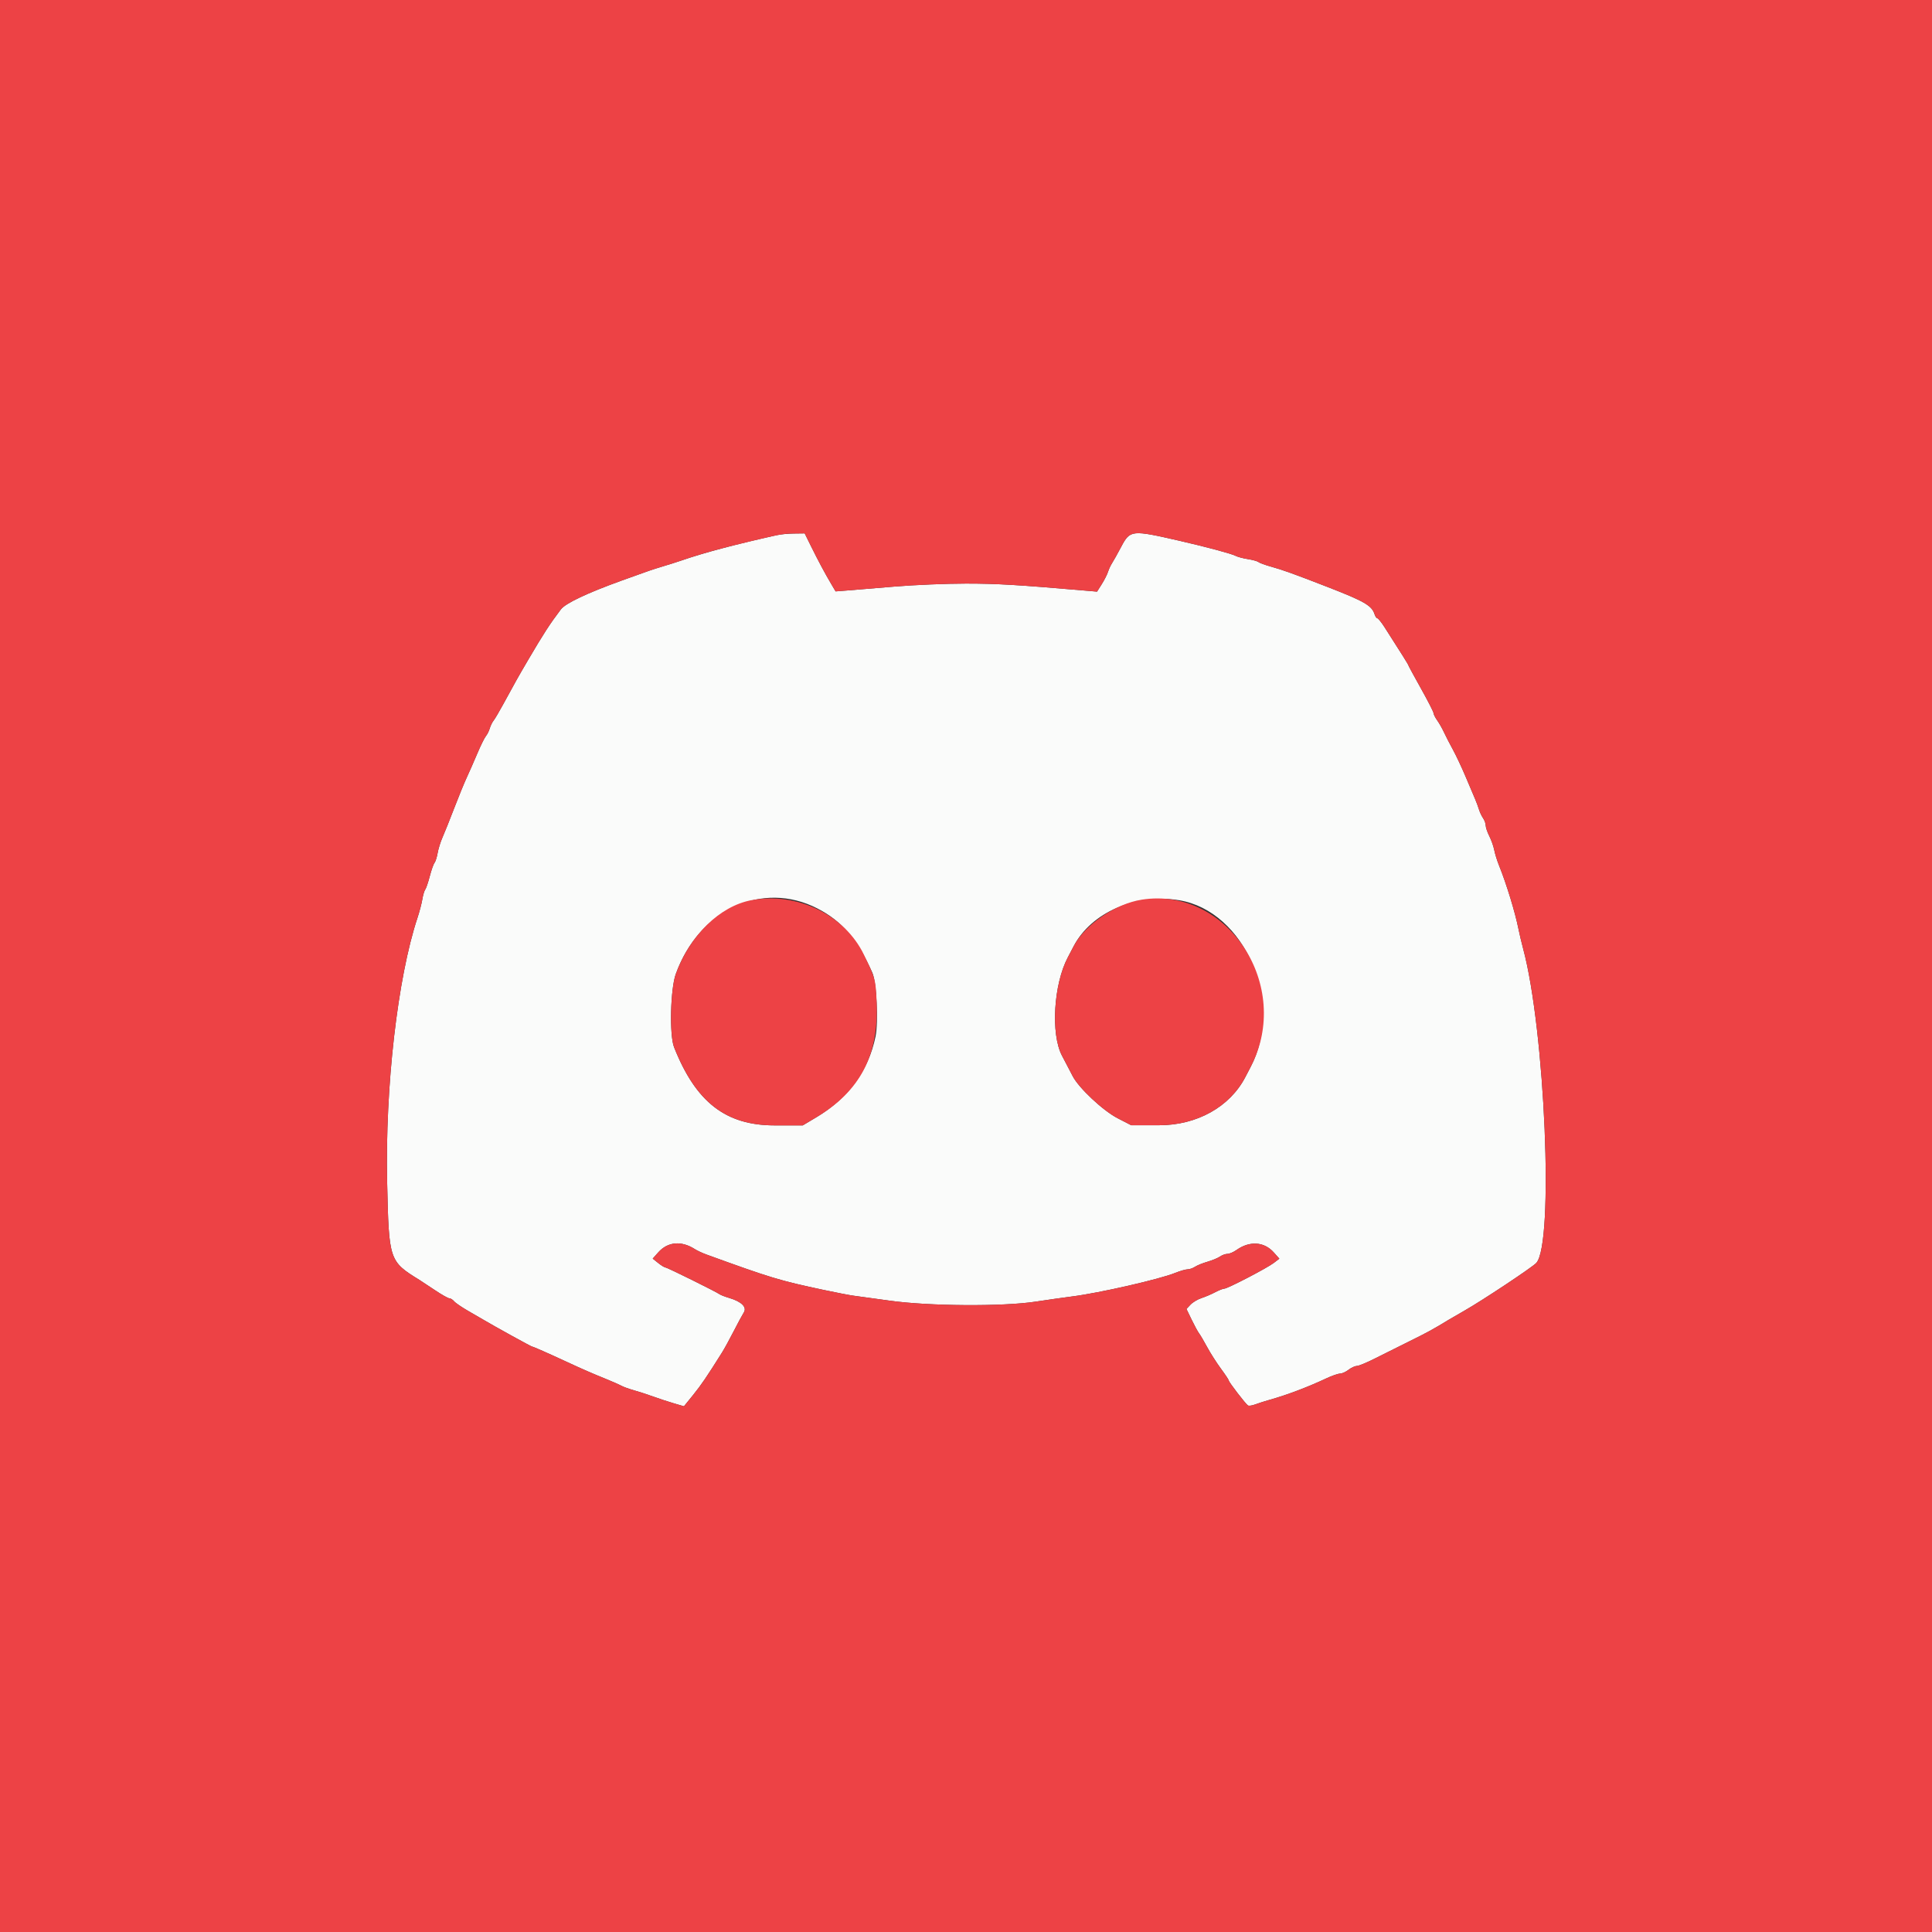 <svg id="svg" version="1.1" xmlns="http://www.w3.org/2000/svg" xmlns:xlink="http://www.w3.org/1999/xlink" width="400" height="400" viewBox="0, 0, 400,400"><rect x="0" y="0" width="400" height="400" fill="#333333" stroke="none"/><g id="svgg"><path id="path0" d="M160.800 110.804 C 152.176 112.724,145.798 114.422,141.000 116.074 C 140.340 116.301,138.720 116.814,137.400 117.215 C 134.826 117.995,134.620 118.066,128.699 120.205 C 121.539 122.791,117.084 124.902,116.126 126.163 C 113.894 129.100,112.533 131.199,109.362 136.600 C 107.380 139.975,106.653 141.268,104.191 145.800 C 103.354 147.340,102.450 148.870,102.182 149.200 C 101.914 149.530,101.562 150.250,101.400 150.800 C 101.238 151.350,100.878 152.070,100.599 152.400 C 100.321 152.730,99.522 154.350,98.825 156.000 C 98.127 157.650,97.137 159.900,96.626 161.000 C 96.114 162.100,94.936 164.980,94.008 167.400 C 93.081 169.820,91.999 172.520,91.605 173.400 C 91.211 174.280,90.763 175.720,90.609 176.600 C 90.455 177.480,90.160 178.404,89.955 178.652 C 89.749 178.901,89.309 180.151,88.976 181.430 C 88.642 182.708,88.220 183.944,88.037 184.177 C 87.854 184.410,87.585 185.320,87.438 186.200 C 87.292 187.080,86.843 188.790,86.441 190.000 C 82.319 202.409,79.717 225.090,80.155 244.800 C 80.515 260.982,80.562 261.124,86.849 265.000 C 87.206 265.220,88.636 266.165,90.028 267.100 C 91.420 268.035,92.771 268.800,93.031 268.800 C 93.290 268.800,93.732 269.077,94.012 269.415 C 94.293 269.753,95.620 270.660,96.961 271.431 C 98.302 272.202,99.670 272.994,100.000 273.191 C 102.216 274.515,109.985 278.800,110.170 278.800 C 110.380 278.800,113.473 280.163,117.400 281.985 C 120.516 283.431,122.631 284.355,125.200 285.391 C 126.630 285.969,128.156 286.639,128.591 286.881 C 129.026 287.123,130.196 287.548,131.191 287.826 C 132.186 288.104,133.990 288.689,135.200 289.127 C 136.410 289.565,138.346 290.201,139.503 290.541 L 141.605 291.158 143.503 288.813 C 145.190 286.727,146.276 285.131,149.490 280.016 C 149.979 279.237,151.069 277.250,151.912 275.600 C 152.755 273.950,153.695 272.208,154.001 271.728 C 154.693 270.644,153.534 269.489,151.000 268.736 C 150.120 268.474,149.220 268.128,149.000 267.967 C 148.281 267.442,138.088 262.400,137.739 262.398 C 137.553 262.397,136.890 261.988,136.267 261.490 L 135.135 260.583 136.267 259.309 C 138.254 257.073,141.058 256.822,143.877 258.626 C 144.359 258.935,145.439 259.437,146.277 259.741 C 159.700 264.614,161.366 265.117,170.600 267.081 C 173.240 267.643,176.030 268.179,176.800 268.273 C 177.570 268.367,180.900 268.824,184.200 269.288 C 192.306 270.427,207.581 270.532,214.400 269.494 C 216.930 269.109,220.350 268.623,222.000 268.413 C 227.625 267.699,240.010 264.871,243.274 263.556 C 244.305 263.140,245.480 262.800,245.885 262.800 C 246.290 262.800,246.977 262.563,247.411 262.274 C 247.845 261.985,249.008 261.514,249.997 261.229 C 250.985 260.943,252.150 260.460,252.586 260.155 C 253.021 259.850,253.715 259.600,254.127 259.600 C 254.539 259.600,255.372 259.247,255.978 258.816 C 258.723 256.861,261.730 257.054,263.737 259.314 L 264.875 260.594 263.737 261.467 C 262.331 262.546,254.147 266.800,253.477 266.800 C 253.208 266.800,252.361 267.134,251.594 267.541 C 250.827 267.949,249.551 268.494,248.759 268.753 C 247.966 269.012,246.941 269.624,246.480 270.115 L 245.643 271.006 246.726 273.247 C 247.322 274.480,248.006 275.738,248.247 276.044 C 248.488 276.350,249.243 277.633,249.926 278.895 C 250.609 280.158,251.895 282.175,252.784 283.378 C 253.673 284.581,254.400 285.677,254.400 285.813 C 254.400 286.133,257.908 290.696,258.376 290.985 C 258.572 291.107,259.243 291.011,259.866 290.773 C 260.490 290.535,261.900 290.087,263.000 289.777 C 266.542 288.779,270.843 287.147,274.640 285.360 C 275.762 284.832,277.022 284.396,277.440 284.391 C 277.858 284.386,278.650 284.030,279.200 283.600 C 279.750 283.170,280.524 282.814,280.920 282.809 C 281.317 282.804,283.027 282.094,284.720 281.232 C 286.414 280.370,289.600 278.780,291.800 277.700 C 295.343 275.961,296.958 275.077,299.815 273.316 C 300.247 273.050,301.770 272.168,303.200 271.355 C 306.900 269.253,317.271 262.366,318.079 261.475 C 321.748 257.427,319.897 213.351,315.346 196.400 C 315.021 195.190,314.594 193.390,314.397 192.400 C 313.702 188.909,311.890 182.978,310.365 179.200 C 309.965 178.210,309.517 176.770,309.370 176.000 C 309.223 175.230,308.764 173.932,308.351 173.116 C 307.938 172.300,307.600 171.305,307.600 170.905 C 307.600 170.505,307.354 169.823,307.054 169.389 C 306.754 168.955,306.373 168.150,306.209 167.600 C 306.045 167.050,305.677 166.060,305.391 165.400 C 305.105 164.740,304.227 162.670,303.441 160.800 C 302.655 158.930,301.469 156.410,300.806 155.200 C 300.143 153.990,299.310 152.370,298.954 151.600 C 298.599 150.830,297.969 149.722,297.554 149.138 C 297.139 148.554,296.800 147.880,296.800 147.639 C 296.800 147.398,295.630 145.110,294.200 142.555 C 292.770 139.999,291.600 137.841,291.600 137.758 C 291.600 137.623,290.149 135.303,286.684 129.900 C 286.014 128.855,285.328 128.000,285.160 128.000 C 284.991 128.000,284.738 127.634,284.596 127.186 C 284.022 125.377,282.515 124.504,274.800 121.507 C 267.941 118.842,265.522 117.971,263.200 117.332 C 261.990 116.999,260.811 116.571,260.580 116.381 C 260.349 116.191,259.359 115.913,258.380 115.763 C 257.401 115.613,256.240 115.304,255.800 115.076 C 254.922 114.622,249.815 113.251,244.200 111.963 C 234.263 109.684,233.988 109.712,232.137 113.200 C 231.379 114.630,230.523 116.160,230.237 116.600 C 229.950 117.040,229.573 117.850,229.399 118.400 C 229.225 118.950,228.645 120.095,228.108 120.944 L 227.134 122.489 224.667 122.277 C 210.776 121.082,206.377 120.823,200.000 120.823 C 195.930 120.823,189.270 121.102,185.200 121.444 C 181.130 121.785,176.720 122.149,175.400 122.253 L 173.000 122.441 172.102 120.920 C 170.782 118.686,169.423 116.145,167.926 113.116 L 166.600 110.433 164.400 110.462 C 163.190 110.479,161.570 110.632,160.800 110.804 M169.206 188.076 C 174.322 190.699,177.489 194.397,180.617 201.398 C 181.490 203.352,181.898 211.585,181.271 214.600 C 179.790 221.726,175.653 227.367,169.000 231.332 L 166.200 233.000 160.379 233.000 C 150.244 233.000,144.055 228.185,139.553 216.800 C 138.573 214.319,138.800 204.757,139.913 201.661 C 144.706 188.332,157.832 182.244,169.206 188.076 M244.112 186.383 C 257.768 188.620,265.912 207.609,258.922 220.915 C 258.600 221.529,258.110 222.467,257.834 222.999 C 254.639 229.158,247.815 232.972,240.000 232.969 L 234.200 232.966 231.400 231.521 C 228.355 229.949,223.368 225.280,222.085 222.800 C 221.687 222.030,221.171 221.040,220.938 220.600 C 220.705 220.160,220.219 219.234,219.859 218.541 C 217.519 214.047,218.139 203.768,221.086 198.200 C 221.435 197.540,221.971 196.516,222.278 195.924 C 225.896 188.934,235.108 184.909,244.112 186.383 " stroke="none" fill="#fafbfa" fill-rule="evenodd"></path><path id="path1" d="M0.000 200.000 L 0.000 400.000 200.000 400.000 L 400.000 400.000 400.000 200.000 L 400.000 0.000 200.000 0.000 L 0.000 0.000 0.000 200.000 M167.926 113.116 C 169.423 116.145,170.782 118.686,172.102 120.920 L 173.000 122.441 175.400 122.253 C 176.720 122.149,181.130 121.785,185.200 121.444 C 189.270 121.102,195.930 120.823,200.000 120.823 C 206.377 120.823,210.776 121.082,224.667 122.277 L 227.134 122.489 228.108 120.944 C 228.645 120.095,229.225 118.950,229.399 118.400 C 229.573 117.850,229.950 117.040,230.237 116.600 C 230.523 116.160,231.379 114.630,232.137 113.200 C 233.988 109.712,234.263 109.684,244.200 111.963 C 249.815 113.251,254.922 114.622,255.800 115.076 C 256.240 115.304,257.401 115.613,258.380 115.763 C 259.359 115.913,260.349 116.191,260.580 116.381 C 260.811 116.571,261.990 116.999,263.200 117.332 C 265.522 117.971,267.941 118.842,274.800 121.507 C 282.515 124.504,284.022 125.377,284.596 127.186 C 284.738 127.634,284.991 128.000,285.160 128.000 C 285.328 128.000,286.014 128.855,286.684 129.900 C 290.149 135.303,291.600 137.623,291.600 137.758 C 291.600 137.841,292.770 139.999,294.200 142.555 C 295.630 145.110,296.800 147.398,296.800 147.639 C 296.800 147.880,297.139 148.554,297.554 149.138 C 297.969 149.722,298.599 150.830,298.954 151.600 C 299.310 152.370,300.143 153.990,300.806 155.200 C 301.469 156.410,302.655 158.930,303.441 160.800 C 304.227 162.670,305.105 164.740,305.391 165.400 C 305.677 166.060,306.045 167.050,306.209 167.600 C 306.373 168.150,306.754 168.955,307.054 169.389 C 307.354 169.823,307.600 170.505,307.600 170.905 C 307.600 171.305,307.938 172.300,308.351 173.116 C 308.764 173.932,309.223 175.230,309.370 176.000 C 309.517 176.770,309.965 178.210,310.365 179.200 C 311.890 182.978,313.702 188.909,314.397 192.400 C 314.594 193.390,315.021 195.190,315.346 196.400 C 319.897 213.351,321.748 257.427,318.079 261.475 C 317.271 262.366,306.900 269.253,303.200 271.355 C 301.770 272.168,300.247 273.050,299.815 273.316 C 296.958 275.077,295.343 275.961,291.800 277.700 C 289.600 278.780,286.414 280.370,284.720 281.232 C 283.027 282.094,281.317 282.804,280.920 282.809 C 280.524 282.814,279.750 283.170,279.200 283.600 C 278.650 284.030,277.858 284.386,277.440 284.391 C 277.022 284.396,275.762 284.832,274.640 285.360 C 270.843 287.147,266.542 288.779,263.000 289.777 C 261.900 290.087,260.490 290.535,259.866 290.773 C 259.243 291.011,258.572 291.107,258.376 290.985 C 257.908 290.696,254.400 286.133,254.400 285.813 C 254.400 285.677,253.673 284.581,252.784 283.378 C 251.895 282.175,250.609 280.158,249.926 278.895 C 249.243 277.633,248.488 276.350,248.247 276.044 C 248.006 275.738,247.322 274.480,246.726 273.247 L 245.643 271.006 246.480 270.115 C 246.941 269.624,247.966 269.012,248.759 268.753 C 249.551 268.494,250.827 267.949,251.594 267.541 C 252.361 267.134,253.208 266.800,253.477 266.800 C 254.147 266.800,262.331 262.546,263.737 261.467 L 264.875 260.594 263.737 259.314 C 261.730 257.054,258.723 256.861,255.978 258.816 C 255.372 259.247,254.539 259.600,254.127 259.600 C 253.715 259.600,253.021 259.850,252.586 260.155 C 252.150 260.460,250.985 260.943,249.997 261.229 C 249.008 261.514,247.845 261.985,247.411 262.274 C 246.977 262.563,246.290 262.800,245.885 262.800 C 245.480 262.800,244.305 263.140,243.274 263.556 C 240.010 264.871,227.625 267.699,222.000 268.413 C 220.350 268.623,216.930 269.109,214.400 269.494 C 207.581 270.532,192.306 270.427,184.200 269.288 C 180.900 268.824,177.570 268.367,176.800 268.273 C 176.030 268.179,173.240 267.643,170.600 267.081 C 161.366 265.117,159.700 264.614,146.277 259.741 C 145.439 259.437,144.359 258.935,143.877 258.626 C 141.058 256.822,138.254 257.073,136.267 259.309 L 135.135 260.583 136.267 261.490 C 136.890 261.988,137.553 262.397,137.739 262.398 C 138.088 262.400,148.281 267.442,149.000 267.967 C 149.220 268.128,150.120 268.474,151.000 268.736 C 153.534 269.489,154.693 270.644,154.001 271.728 C 153.695 272.208,152.755 273.950,151.912 275.600 C 151.069 277.250,149.979 279.237,149.490 280.016 C 146.276 285.131,145.190 286.727,143.503 288.813 L 141.605 291.158 139.503 290.541 C 138.346 290.201,136.410 289.565,135.200 289.127 C 133.990 288.689,132.186 288.104,131.191 287.826 C 130.196 287.548,129.026 287.123,128.591 286.881 C 128.156 286.639,126.630 285.969,125.200 285.391 C 122.631 284.355,120.516 283.431,117.400 281.985 C 113.473 280.163,110.380 278.800,110.170 278.800 C 109.985 278.800,102.216 274.515,100.000 273.191 C 99.670 272.994,98.302 272.202,96.961 271.431 C 95.620 270.660,94.293 269.753,94.012 269.415 C 93.732 269.077,93.290 268.800,93.031 268.800 C 92.771 268.800,91.420 268.035,90.028 267.100 C 88.636 266.165,87.206 265.220,86.849 265.000 C 80.562 261.124,80.515 260.982,80.155 244.800 C 79.717 225.090,82.319 202.409,86.441 190.000 C 86.843 188.790,87.292 187.080,87.438 186.200 C 87.585 185.320,87.854 184.410,88.037 184.177 C 88.220 183.944,88.642 182.708,88.976 181.430 C 89.309 180.151,89.749 178.901,89.955 178.652 C 90.160 178.404,90.455 177.480,90.609 176.600 C 90.763 175.720,91.211 174.280,91.605 173.400 C 91.999 172.520,93.081 169.820,94.008 167.400 C 94.936 164.980,96.114 162.100,96.626 161.000 C 97.137 159.900,98.127 157.650,98.825 156.000 C 99.522 154.350,100.321 152.730,100.599 152.400 C 100.878 152.070,101.238 151.350,101.400 150.800 C 101.562 150.250,101.914 149.530,102.182 149.200 C 102.450 148.870,103.354 147.340,104.191 145.800 C 106.653 141.268,107.380 139.975,109.362 136.600 C 112.533 131.199,113.894 129.100,116.126 126.163 C 117.084 124.902,121.539 122.791,128.699 120.205 C 134.620 118.066,134.826 117.995,137.400 117.215 C 138.720 116.814,140.340 116.301,141.000 116.074 C 145.182 114.634,149.138 113.538,156.000 111.918 C 161.767 110.557,162.136 110.493,164.400 110.462 L 166.600 110.433 167.926 113.116 M155.576 186.376 C 149.057 187.577,142.771 193.712,139.913 201.661 C 138.800 204.757,138.573 214.319,139.553 216.800 C 144.055 228.185,150.244 233.000,160.379 233.000 L 166.200 233.000 169.000 231.332 C 177.981 225.980,181.909 218.589,181.508 207.798 C 181.325 202.858,181.255 202.588,178.853 197.636 C 174.848 189.375,165.042 184.632,155.576 186.376 M236.400 186.264 C 230.908 187.119,224.603 191.431,222.278 195.924 C 221.971 196.516,221.435 197.540,221.086 198.200 C 218.139 203.768,217.519 214.047,219.859 218.541 C 220.219 219.234,220.705 220.160,220.938 220.600 C 221.171 221.040,221.687 222.030,222.085 222.800 C 223.368 225.280,228.355 229.949,231.400 231.521 L 234.200 232.966 240.000 232.969 C 247.815 232.972,254.639 229.158,257.834 222.999 C 258.110 222.467,258.600 221.529,258.922 220.915 C 267.696 204.214,254.227 183.492,236.400 186.264 " stroke="none" fill="#ED4245" fill-rule="evenodd"></path></g></svg>